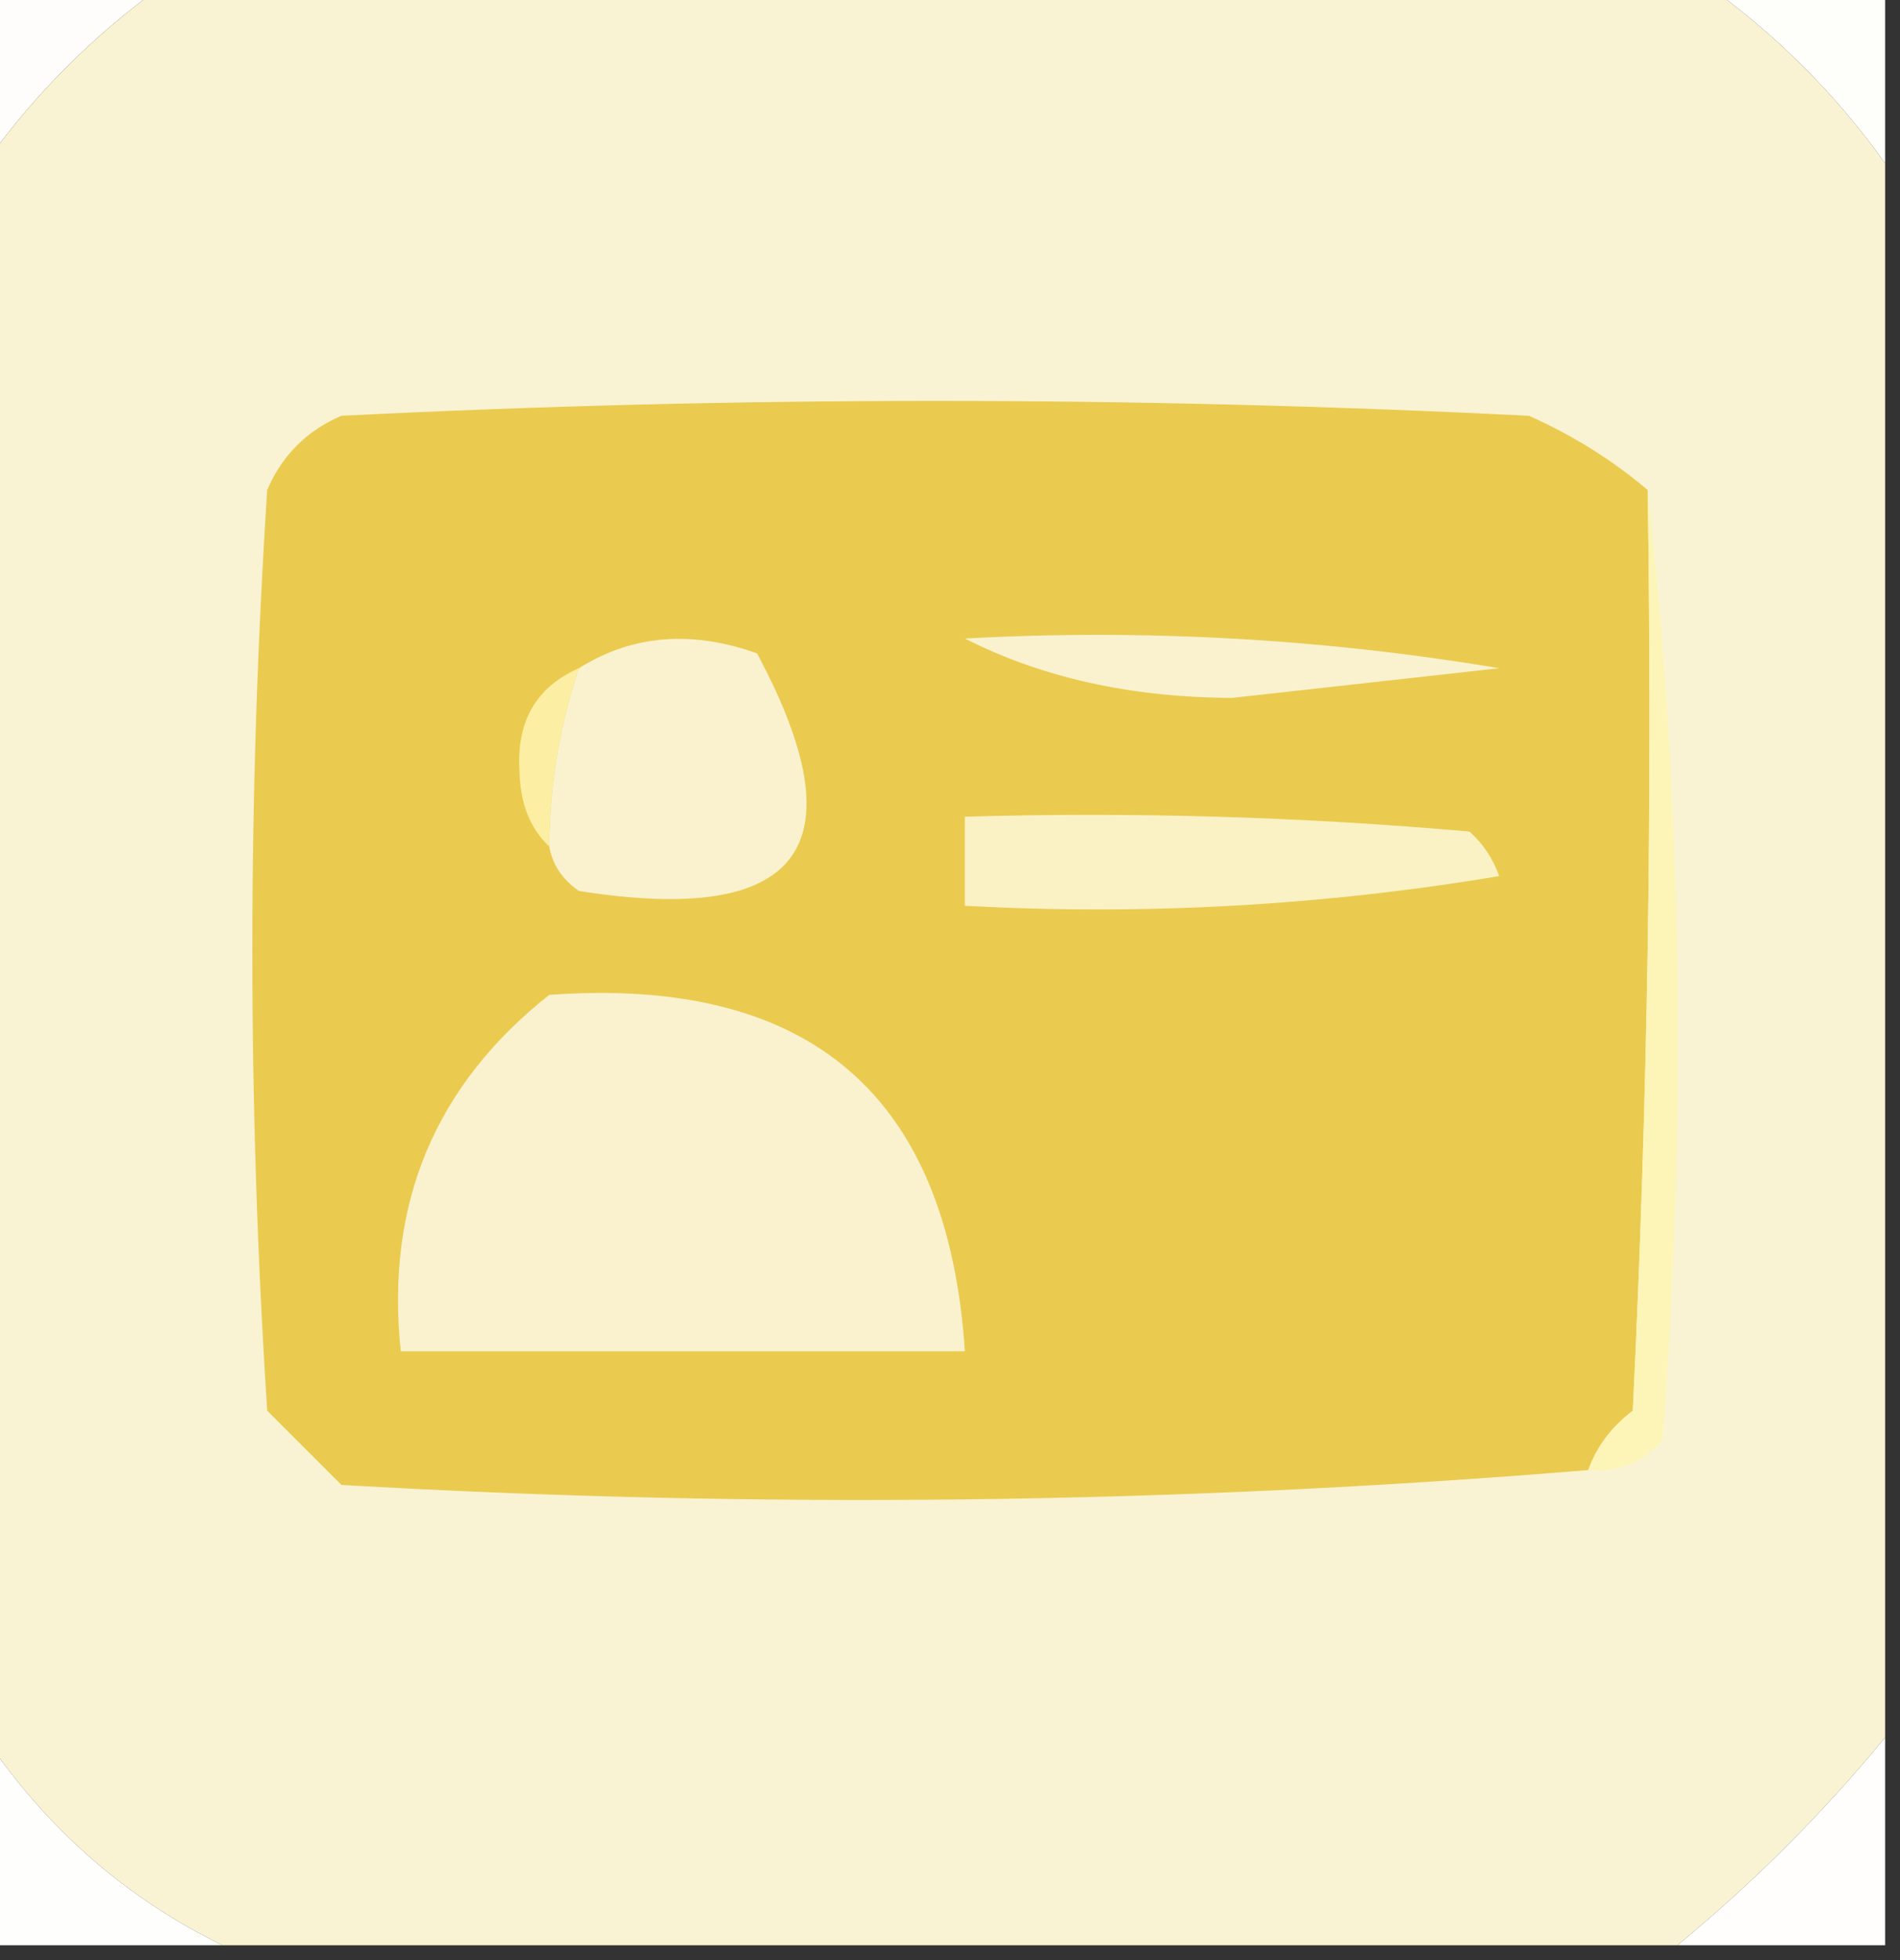 <?xml version="1.0" encoding="UTF-8"?>
<!DOCTYPE svg PUBLIC "-//W3C//DTD SVG 1.1//EN" "http://www.w3.org/Graphics/SVG/1.1/DTD/svg11.dtd">
<svg xmlns="http://www.w3.org/2000/svg" version="1.1" width="64px" height="66px" style="shape-rendering:geometricPrecision; text-rendering:geometricPrecision; image-rendering:optimizeQuality; fill-rule:evenodd; clip-rule:evenodd" xmlns:xlink="http://www.w3.org/1999/xlink">
<rect width="100%" height="100%" fill="#333333" stroke="none"/>
<g><path style="opacity:1" fill="#fefdfb" d="M -0.5,-0.5 C 1.5,-0.5 3.5,-0.5 5.5,-0.5C 3.167,1.167 1.167,3.167 -0.5,5.5C -0.5,3.5 -0.5,1.5 -0.5,-0.5 Z"/></g>
<g><path style="opacity:1" fill="#faf3d3" d="M 5.5,-0.5 C 22.833,-0.5 40.167,-0.5 57.5,-0.5C 59.833,1.167 61.833,3.167 63.5,5.5C 63.5,23.167 63.5,40.833 63.5,58.5C 61.403,61.053 59.07,63.386 56.5,65.5C 40.167,65.5 23.833,65.5 7.5,65.5C 4.239,63.91 1.573,61.577 -0.5,58.5C -0.5,40.833 -0.5,23.167 -0.5,5.5C 1.167,3.167 3.167,1.167 5.5,-0.5 Z"/></g>
<g><path style="opacity:1" fill="#fefefa" d="M 57.5,-0.5 C 59.5,-0.5 61.5,-0.5 63.5,-0.5C 63.5,1.5 63.5,3.5 63.5,5.5C 61.833,3.167 59.833,1.167 57.5,-0.5 Z"/></g>
<g><path style="opacity:1" fill="#eacb4f" d="M 55.5,16.5 C 55.666,26.839 55.5,37.172 55,47.5C 54.283,48.044 53.783,48.711 53.5,49.5C 39.575,50.648 25.575,50.815 11.5,50C 10.667,49.167 9.833,48.333 9,47.5C 8.333,37.167 8.333,26.833 9,16.5C 9.5,15.333 10.333,14.5 11.5,14C 24.833,13.333 38.167,13.333 51.5,14C 52.984,14.662 54.317,15.495 55.5,16.5 Z"/></g>
<g><path style="opacity:1" fill="#faf2cf" d="M 32.5,21.5 C 38.537,21.171 44.537,21.504 50.5,22.5C 47.5,22.833 44.5,23.167 41.5,23.5C 38.087,23.483 35.087,22.816 32.5,21.5 Z"/></g>
<g><path style="opacity:1" fill="#fcf5b7" d="M 55.5,16.5 C 56.659,26.992 56.825,37.659 56,48.5C 55.329,49.252 54.496,49.586 53.5,49.5C 53.783,48.711 54.283,48.044 55,47.5C 55.5,37.172 55.666,26.839 55.5,16.5 Z"/></g>
<g><path style="opacity:1" fill="#fcefa3" d="M 19.5,22.5 C 18.851,24.435 18.517,26.435 18.5,28.5C 17.861,27.903 17.528,27.07 17.5,26C 17.387,24.301 18.053,23.134 19.5,22.5 Z"/></g>
<g><path style="opacity:1" fill="#faf2cf" d="M 18.5,28.5 C 18.517,26.435 18.851,24.435 19.5,22.5C 21.288,21.378 23.288,21.211 25.5,22C 28.994,28.521 26.994,31.187 19.5,30C 18.944,29.617 18.611,29.117 18.5,28.5 Z"/></g>
<g><path style="opacity:1" fill="#faf2c4" d="M 32.5,27.5 C 38.176,27.334 43.843,27.501 49.5,28C 49.957,28.414 50.291,28.914 50.5,29.5C 44.537,30.496 38.537,30.829 32.5,30.5C 32.5,29.5 32.5,28.5 32.5,27.5 Z"/></g>
<g><path style="opacity:1" fill="#faf2cf" d="M 18.5,33.5 C 27.267,32.866 31.934,36.866 32.5,45.5C 26.167,45.5 19.833,45.5 13.5,45.5C 12.978,40.549 14.645,36.549 18.5,33.5 Z"/></g>
<g><path style="opacity:1" fill="#fefefc" d="M -0.5,58.5 C 1.573,61.577 4.239,63.91 7.5,65.5C 4.833,65.5 2.167,65.5 -0.5,65.5C -0.5,63.167 -0.5,60.833 -0.5,58.5 Z"/></g>
<g><path style="opacity:1" fill="#fffefc" d="M 63.5,58.5 C 63.5,60.833 63.5,63.167 63.5,65.5C 61.167,65.5 58.833,65.5 56.5,65.5C 59.07,63.386 61.403,61.053 63.5,58.5 Z"/></g>
</svg>
